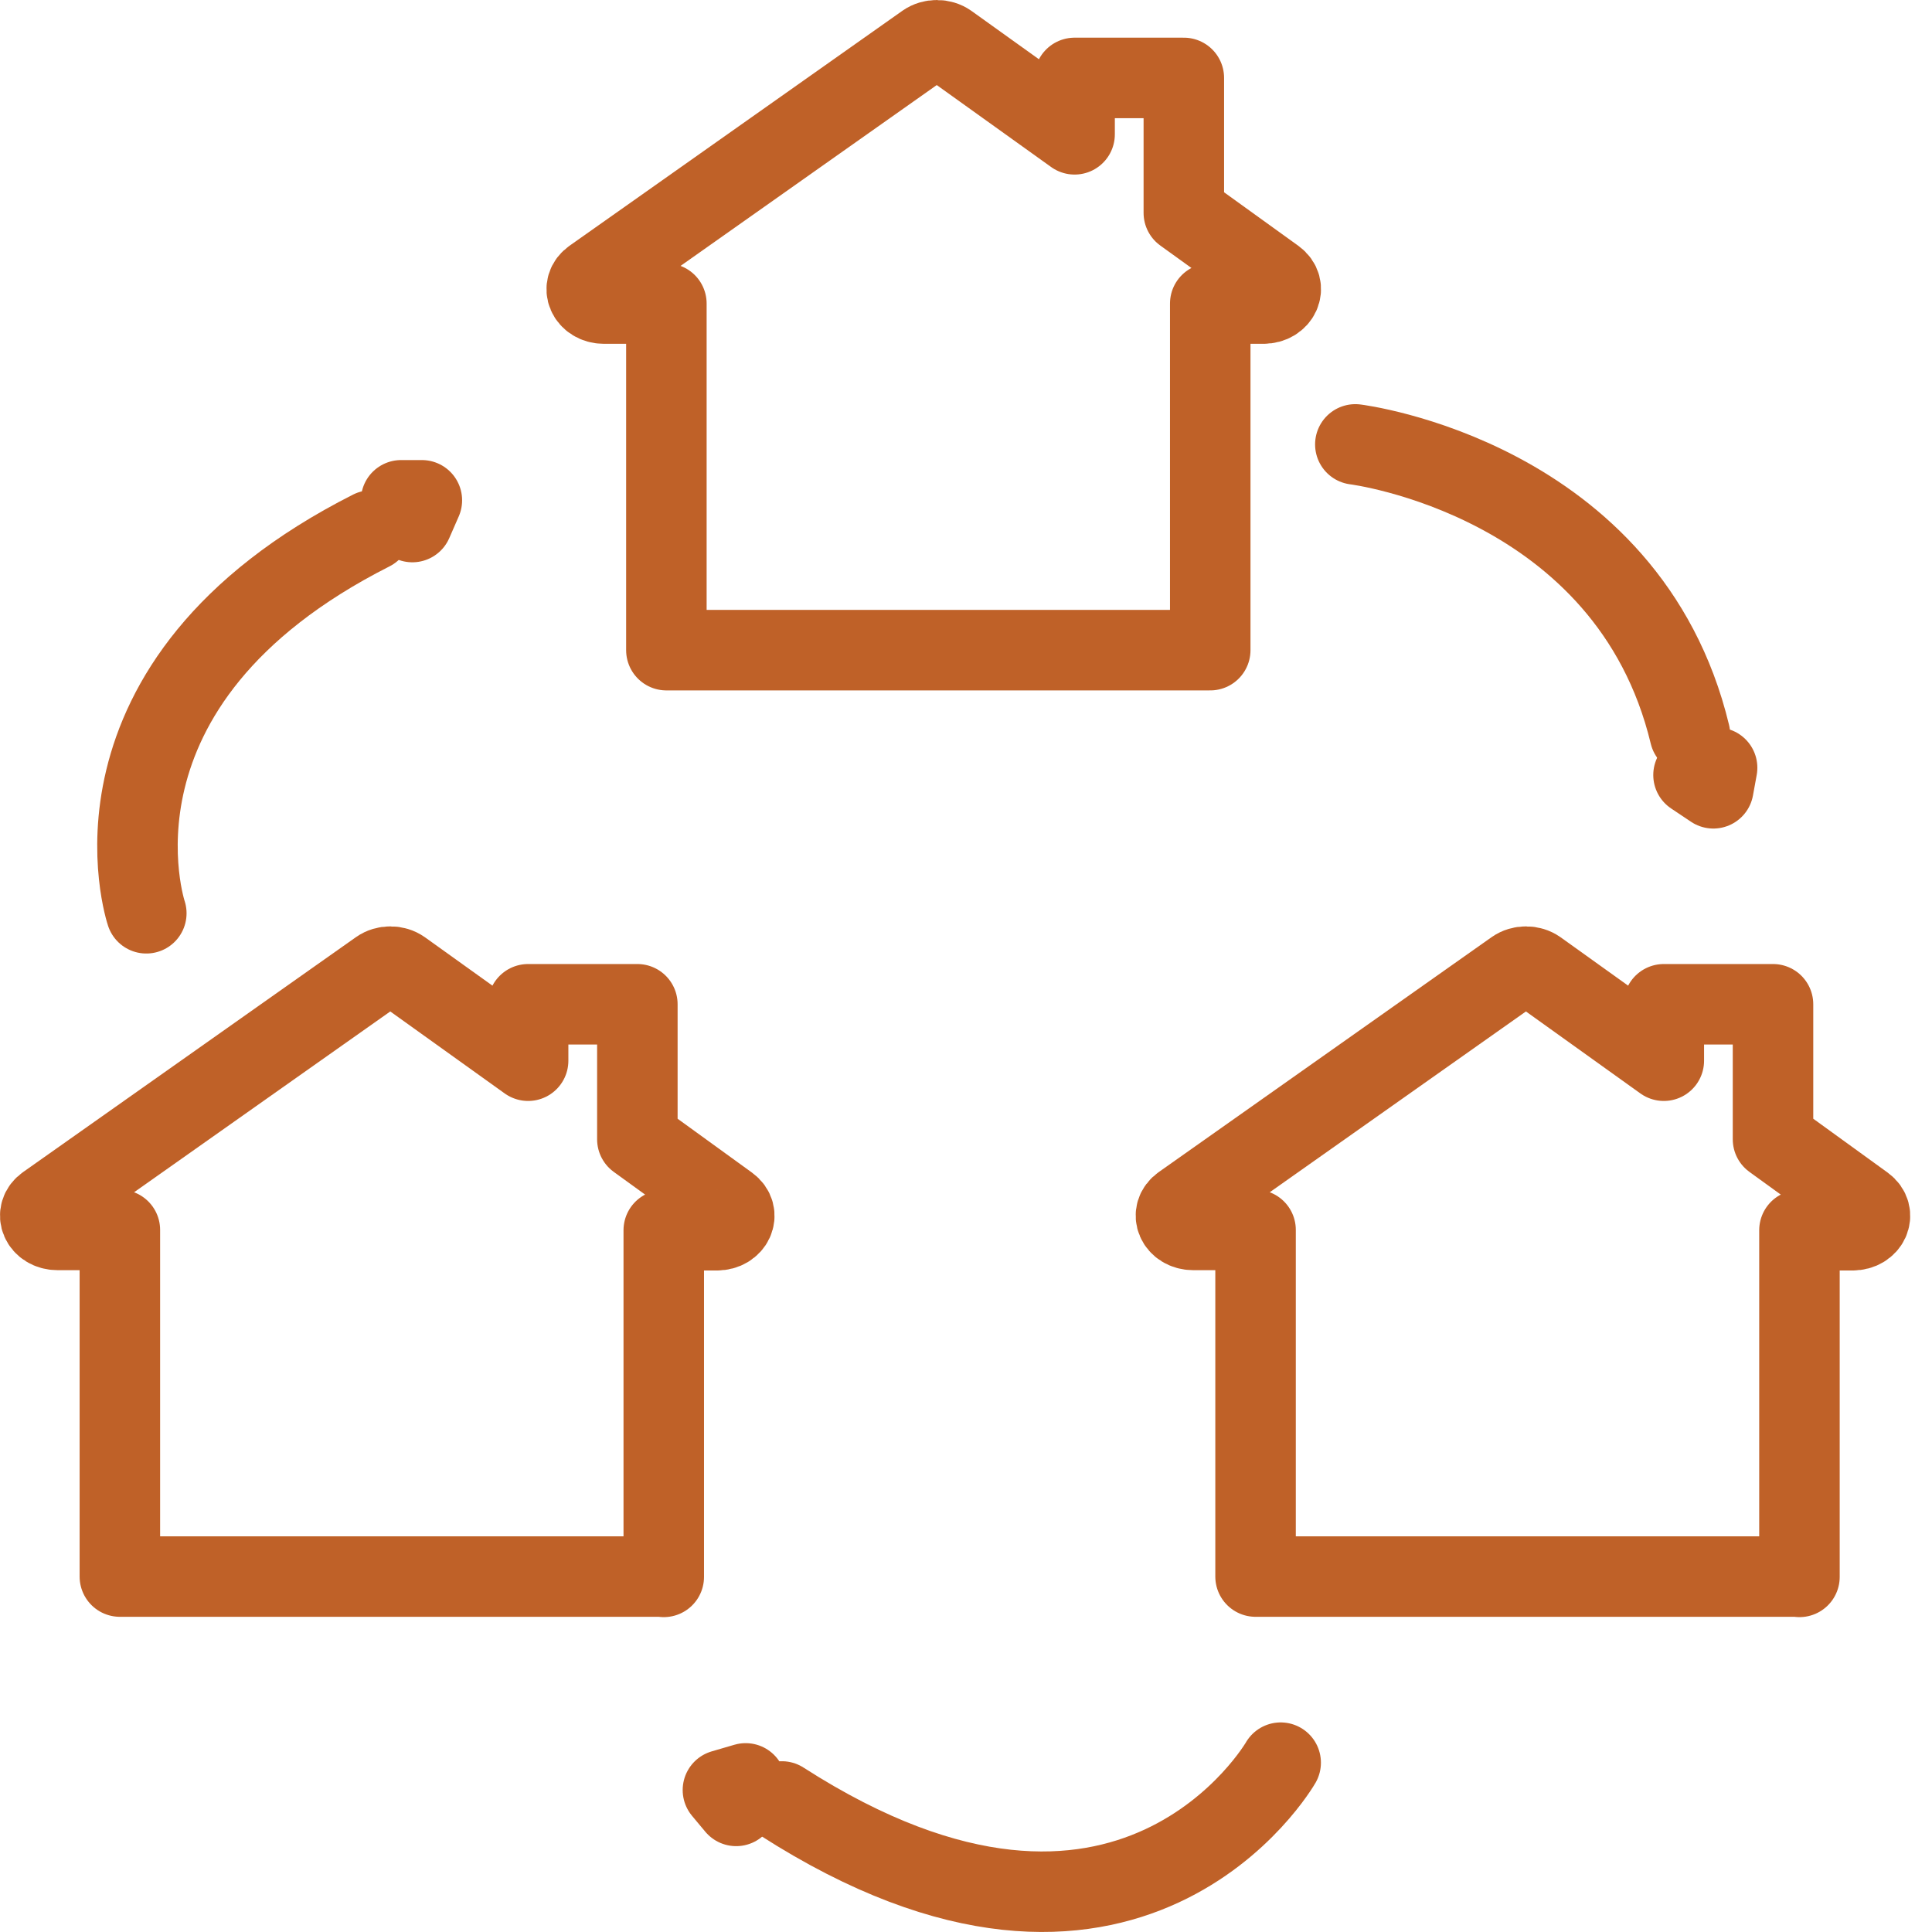 <svg width="48" height="48" viewBox="0 0 48 48" fill="none" xmlns="http://www.w3.org/2000/svg">
<g clip-path="url(#clip0_1518_17448)">
<path d="M30.068 16.153V7.542H31.389C31.785 7.542 31.972 7.136 31.672 6.918L29.412 5.289V1.936H26.698V3.337L23.555 1.085C23.393 0.972 23.158 0.972 22.996 1.085L14.733 6.918C14.425 7.128 14.603 7.542 15.008 7.542H16.556V16.153H30.068Z" stroke="#BF6128" stroke-width="2" stroke-miterlimit="10" stroke-linecap="round" stroke-linejoin="round"/>
<path d="M16.491 39.177V30.565H17.811C18.208 30.565 18.395 30.16 18.095 29.942L15.835 28.305V24.951H13.121V26.353L9.978 24.101C9.816 23.987 9.581 23.987 9.419 24.101L1.156 29.933C0.848 30.144 1.026 30.557 1.431 30.557H2.978V39.169H16.491V39.177Z" stroke="#BF6128" stroke-width="2" stroke-miterlimit="10" stroke-linecap="round" stroke-linejoin="round"/>
<path d="M44.707 39.177V30.565H46.027C46.424 30.565 46.61 30.16 46.311 29.942L44.05 28.305V24.951H41.337V26.353L38.193 24.101C38.031 23.987 37.796 23.987 37.634 24.101L29.371 29.933C29.064 30.144 29.242 30.557 29.647 30.557H31.194V39.169H44.707V39.177Z" stroke="#BF6128" stroke-width="2" stroke-miterlimit="10" stroke-linecap="round" stroke-linejoin="round"/>
<path d="M3.635 22.69C3.635 22.69 1.715 16.979 9.224 13.18" stroke="#BF6128" stroke-width="2" stroke-miterlimit="10" stroke-linecap="round" stroke-linejoin="round"/>
<path d="M10.481 12.43L10.245 12.97L9.966 12.43H10.481Z" stroke="#BF6128" stroke-width="2" stroke-miterlimit="10" stroke-linecap="round" stroke-linejoin="round"/>
<path d="M33.673 11.041C33.673 11.041 40.454 11.875 41.985 18.243" stroke="#BF6128" stroke-width="2" stroke-miterlimit="10" stroke-linecap="round" stroke-linejoin="round"/>
<path d="M42.568 19.585L42.075 19.255L42.661 19.075L42.568 19.585Z" stroke="#BF6128" stroke-width="2" stroke-miterlimit="10" stroke-linecap="round" stroke-linejoin="round"/>
<path d="M31.818 43.793C31.818 43.793 28.075 50.314 19.424 44.757" stroke="#BF6128" stroke-width="2" stroke-miterlimit="10" stroke-linecap="round" stroke-linejoin="round"/>
<path d="M17.961 44.473L18.526 44.308L18.29 44.867L17.961 44.473Z" stroke="#BF6128" stroke-width="2" stroke-miterlimit="10" stroke-linecap="round" stroke-linejoin="round"/>
</g>
<defs>
<clipPath id="clip0_1518_17448">
<rect width="48" height="48" fill="white"/>
</clipPath>
</defs>
</svg>
